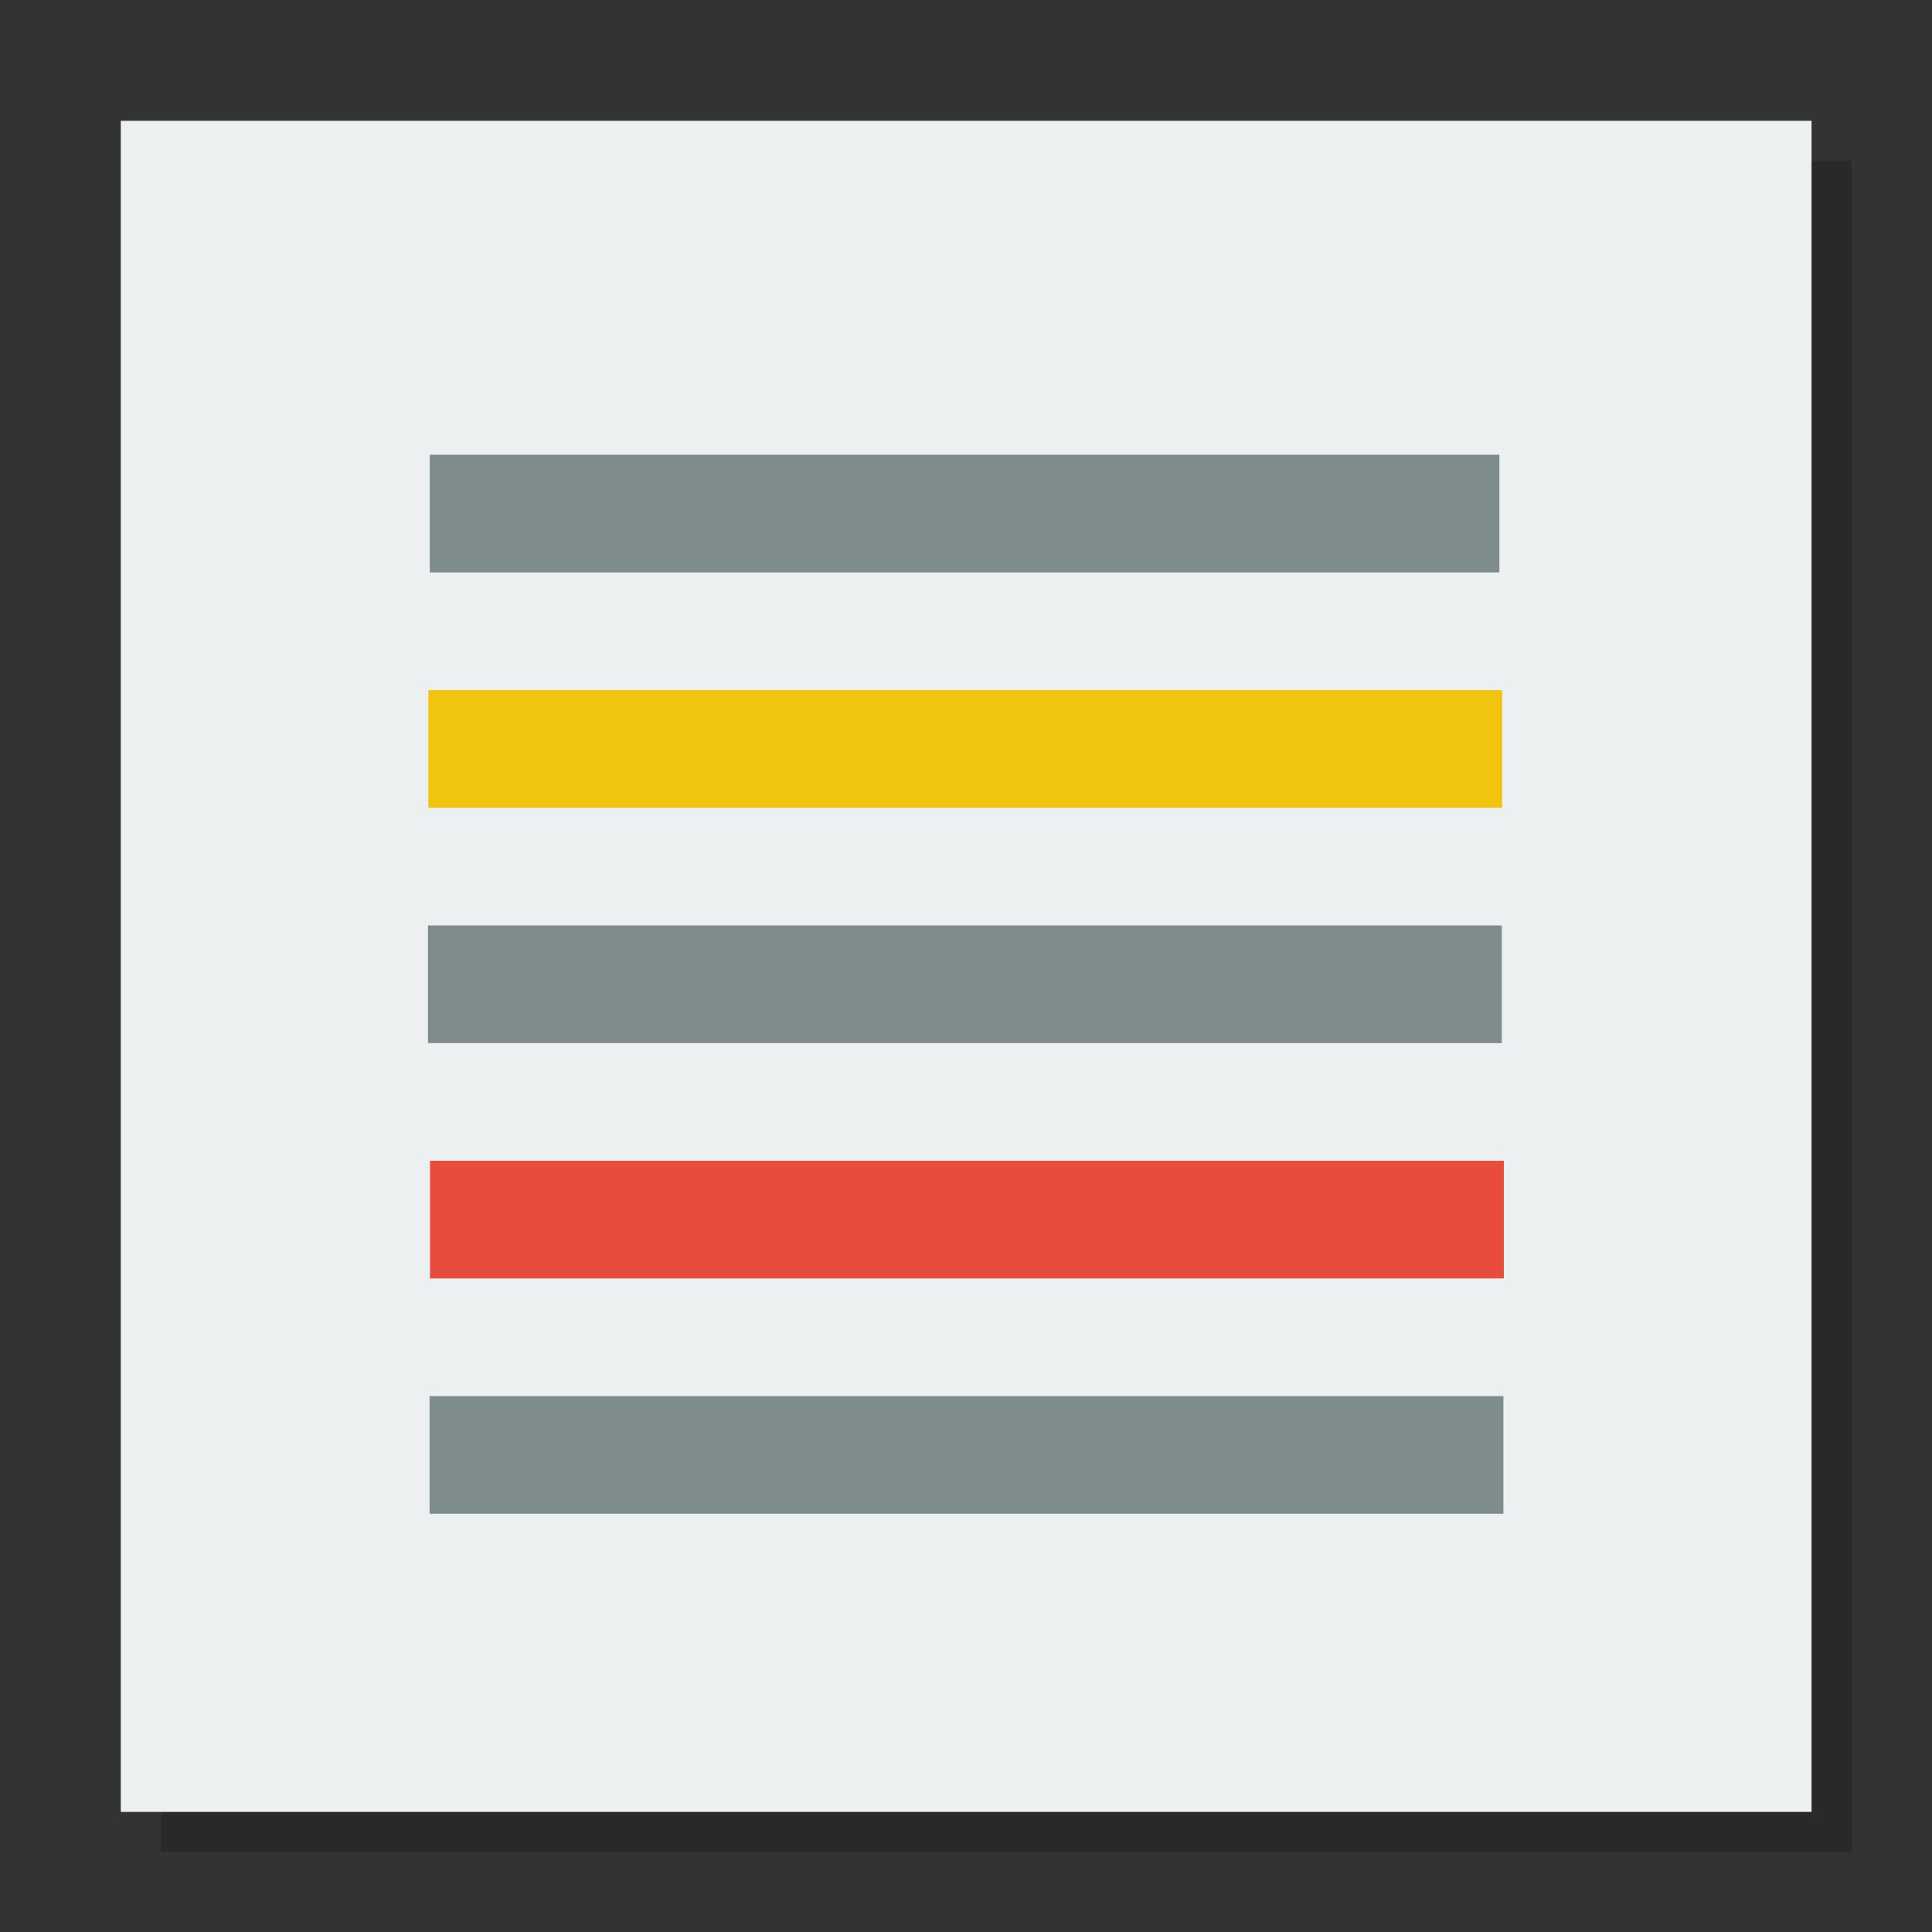 <svg width="48" version="1.1" xmlns="http://www.w3.org/2000/svg" height="48">
<rect width="100%" height="100%" fill="#333333" stroke="none"/>
<path style="opacity:.2" d="M 4,4 V 46 H 46 V 4 Z"/>
<g id="layer1" transform="matrix(1.142,0,0,0.919,-3.415,1.953)">
<path style="fill:#ecf0f1" id="rect4090" d="m 5.618,1.14 v 45.719 h 36.783 v -45.719 Z "/>
<g style="stroke-miterlimit:2;stroke-width:0;stroke:#003bc3;fill-rule:evenodd;stroke-linecap:square">
<rect width="23.362" x="0" y="0" height="3.181" style="fill:#f1c40f" id="line2" transform="translate(12.309,16.532)"/>
<g style="fill:#7f8c8d">
<rect width="23.27" x="12.34" y="10.169" height="3.181" id="line"/>
<rect width="23.362" x="0" y="0" height="3.181" id="line21" transform="translate(12.301,22.894)"/>
</g>
<rect width="23.362" x="0" y="0" height="3.181" style="fill:#e74c3c" id="line22" transform="translate(12.345,29.256)"/>
<rect width="23.362" x="0" y="0" height="3.181" style="fill:#7f8c8d" id="line23" transform="translate(12.336,35.618)"/>
</g>
</g>
</svg>
